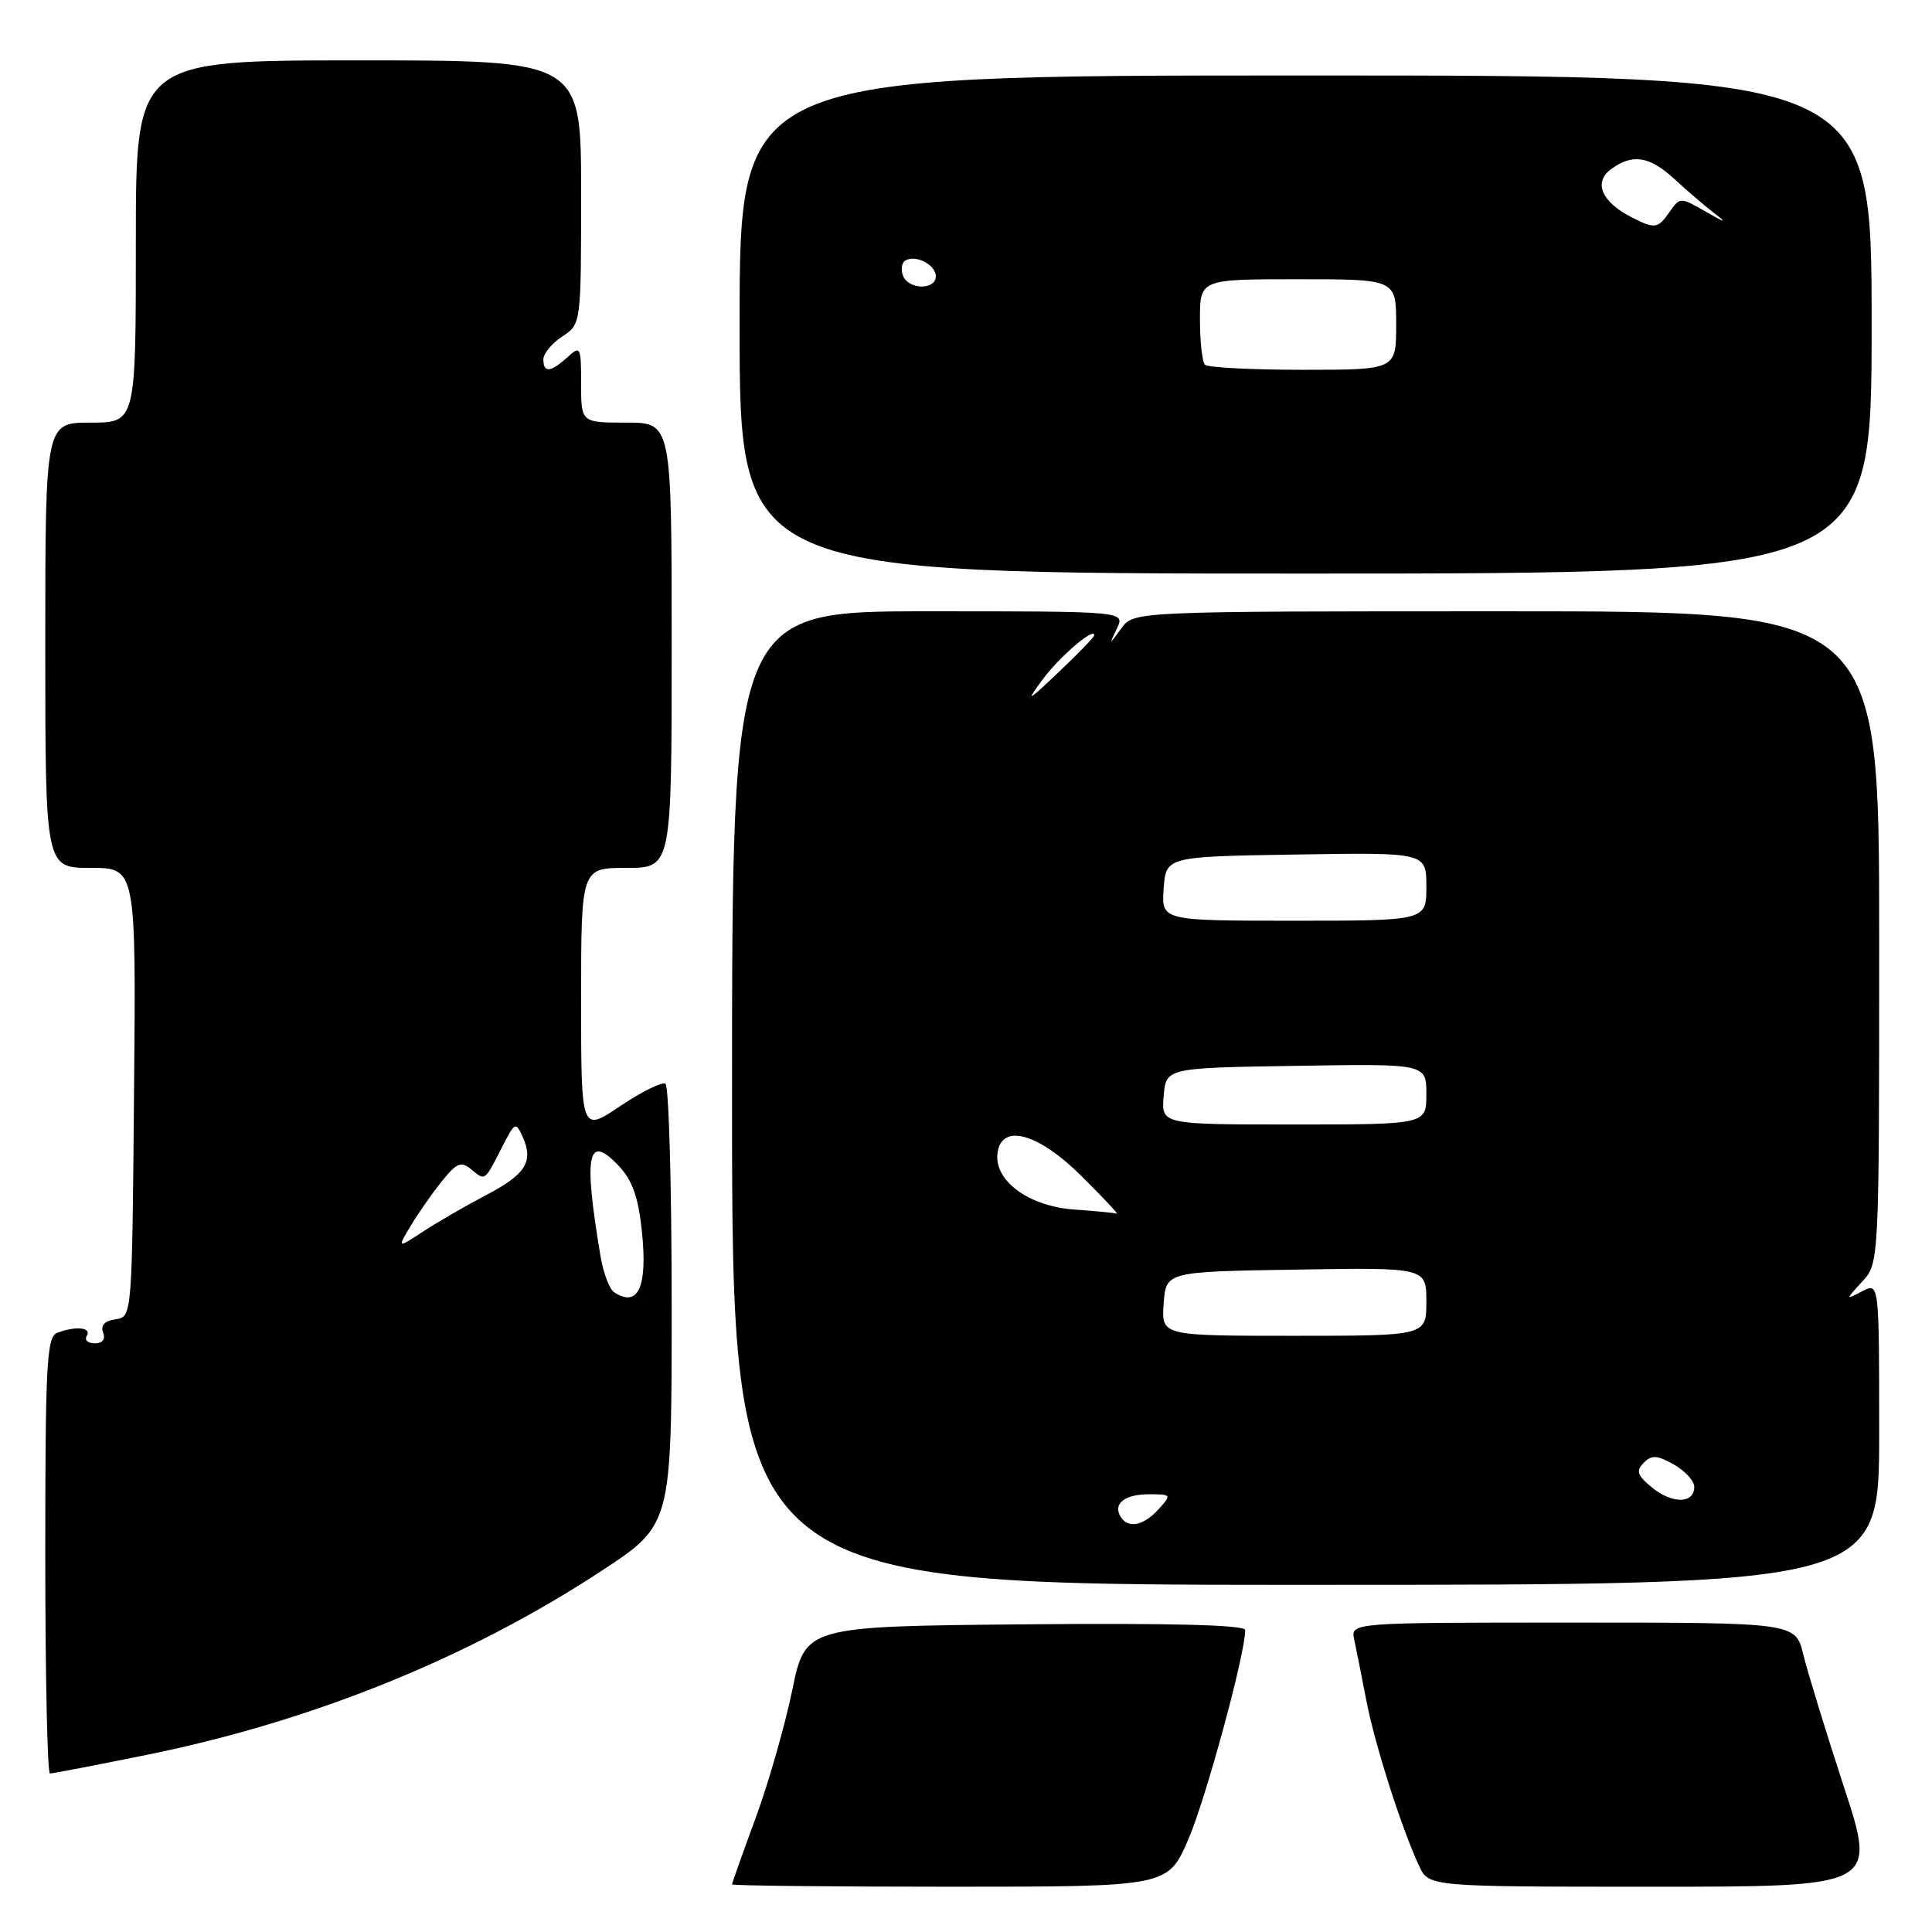 <?xml version="1.0" encoding="UTF-8" standalone="no"?>
<!DOCTYPE svg PUBLIC "-//W3C//DTD SVG 1.1//EN" "http://www.w3.org/Graphics/SVG/1.1/DTD/svg11.dtd" >
<svg xmlns="http://www.w3.org/2000/svg" xmlns:xlink="http://www.w3.org/1999/xlink" version="1.1" viewBox="0 0 256 256">
 <g >
 <path fill="currentColor"
d=" M 157.45 243.75 C 159.76 238.42 165.00 219.16 165.00 215.99 C 165.00 215.31 155.23 215.06 135.86 215.23 C 106.71 215.50 106.71 215.50 104.97 224.00 C 104.00 228.68 101.82 236.30 100.11 240.94 C 98.40 245.58 97.00 249.52 97.00 249.69 C 97.00 249.86 109.99 250.00 125.87 250.00 C 154.74 250.00 154.74 250.00 157.45 243.75 Z  M 244.32 236.75 C 241.94 229.46 239.52 221.59 238.95 219.25 C 237.92 215.00 237.92 215.00 208.44 215.00 C 178.96 215.00 178.96 215.00 179.44 217.25 C 179.71 218.49 180.43 222.13 181.05 225.34 C 182.19 231.23 185.69 242.19 188.04 247.25 C 189.32 250.00 189.32 250.00 218.99 250.00 C 248.67 250.00 248.67 250.00 244.32 236.75 Z  M 19.43 232.53 C 41.34 228.10 62.20 219.65 79.75 208.12 C 89.00 202.04 89.00 202.04 89.00 173.08 C 89.00 157.15 88.63 143.89 88.17 143.60 C 87.71 143.32 85.01 144.66 82.17 146.57 C 77.00 150.05 77.00 150.05 77.00 132.53 C 77.00 115.00 77.00 115.00 83.00 115.00 C 89.00 115.00 89.00 115.00 89.00 85.50 C 89.00 56.00 89.00 56.00 83.00 56.00 C 77.00 56.00 77.00 56.00 77.00 50.85 C 77.00 45.91 76.92 45.76 75.17 47.35 C 72.94 49.36 72.00 49.44 72.00 47.62 C 72.00 46.85 73.12 45.49 74.50 44.59 C 77.00 42.95 77.00 42.95 77.00 25.48 C 77.00 8.00 77.00 8.00 47.50 8.00 C 18.00 8.00 18.00 8.00 18.00 32.00 C 18.00 56.00 18.00 56.00 12.00 56.00 C 6.00 56.00 6.00 56.00 6.00 85.50 C 6.00 115.00 6.00 115.00 12.01 115.00 C 18.03 115.00 18.03 115.00 17.76 144.75 C 17.50 174.50 17.50 174.50 15.31 174.81 C 13.87 175.02 13.30 175.62 13.66 176.56 C 14.01 177.46 13.59 178.00 12.55 178.00 C 11.63 178.00 11.16 177.55 11.50 177.00 C 12.19 175.89 10.02 175.67 7.58 176.61 C 6.19 177.14 6.00 180.68 6.00 206.11 C 6.00 222.00 6.28 235.00 6.62 235.00 C 6.97 235.00 12.73 233.89 19.43 232.53 Z  M 249.00 189.96 C 249.00 169.93 249.00 169.93 246.75 171.10 C 244.50 172.27 244.50 172.27 246.75 169.82 C 249.00 167.37 249.00 167.37 249.00 124.19 C 249.00 81.00 249.00 81.00 199.62 81.00 C 150.24 81.00 150.24 81.00 148.59 83.25 C 146.94 85.50 146.94 85.50 148.01 83.25 C 149.07 81.00 149.07 81.00 123.04 81.00 C 97.00 81.00 97.00 81.00 97.00 145.50 C 97.00 210.00 97.00 210.00 173.00 210.00 C 249.00 210.00 249.00 210.00 249.00 189.96 Z  M 248.00 43.00 C 248.00 10.00 248.00 10.00 173.00 10.00 C 98.00 10.00 98.00 10.00 98.00 43.00 C 98.00 76.00 98.00 76.00 173.00 76.00 C 248.00 76.00 248.00 76.00 248.00 43.00 Z  M 81.38 171.23 C 80.76 170.83 79.95 168.70 79.58 166.50 C 77.28 152.86 77.85 150.08 82.03 154.53 C 83.81 156.43 84.60 158.69 85.07 163.30 C 85.81 170.58 84.54 173.31 81.38 171.23 Z  M 54.40 162.46 C 55.37 160.83 57.22 158.18 58.51 156.57 C 60.53 154.06 61.09 153.83 62.46 154.96 C 64.30 156.49 64.20 156.57 66.52 152.01 C 68.24 148.64 68.34 148.59 69.28 150.70 C 70.73 153.94 69.63 155.64 64.30 158.42 C 61.66 159.80 57.96 161.94 56.07 163.18 C 52.63 165.43 52.63 165.43 54.40 162.46 Z  M 148.50 201.00 C 147.43 199.27 149.00 198.00 152.21 198.00 C 155.25 198.00 155.27 198.04 153.50 200.00 C 151.53 202.17 149.48 202.58 148.50 201.00 Z  M 218.91 197.11 C 216.94 195.50 216.74 194.90 217.79 193.84 C 218.84 192.76 219.55 192.80 221.79 194.05 C 223.28 194.89 224.50 196.23 224.50 197.02 C 224.50 199.26 221.59 199.30 218.91 197.11 Z  M 154.19 172.75 C 154.50 168.50 154.50 168.50 171.75 168.23 C 189.00 167.95 189.00 167.95 189.00 172.48 C 189.00 177.00 189.00 177.00 171.44 177.00 C 153.89 177.00 153.89 177.00 154.19 172.75 Z  M 142.34 160.27 C 136.27 159.84 131.66 156.42 132.18 152.74 C 132.75 148.77 137.65 150.17 143.44 155.97 C 146.21 158.73 148.26 160.92 147.99 160.82 C 147.72 160.71 145.18 160.47 142.34 160.27 Z  M 154.19 145.25 C 154.50 141.50 154.50 141.50 171.75 141.23 C 189.00 140.95 189.00 140.95 189.00 144.98 C 189.00 149.00 189.00 149.00 171.44 149.00 C 153.88 149.00 153.88 149.00 154.19 145.25 Z  M 154.19 117.75 C 154.50 113.50 154.50 113.50 171.75 113.23 C 189.00 112.95 189.00 112.95 189.00 117.48 C 189.00 122.00 189.00 122.00 171.44 122.00 C 153.89 122.00 153.89 122.00 154.19 117.75 Z  M 138.12 90.08 C 140.34 87.05 145.00 83.06 145.00 84.17 C 145.00 84.40 142.89 86.59 140.30 89.04 C 136.11 93.02 135.87 93.13 138.12 90.08 Z  M 159.67 48.33 C 159.30 47.97 159.00 45.27 159.00 42.33 C 159.00 37.00 159.00 37.00 172.00 37.00 C 185.00 37.00 185.00 37.00 185.00 43.00 C 185.00 49.00 185.00 49.00 172.67 49.00 C 165.88 49.00 160.03 48.70 159.67 48.33 Z  M 119.65 36.53 C 119.34 35.72 119.48 34.82 119.95 34.53 C 121.31 33.69 124.00 35.07 124.00 36.61 C 124.00 38.46 120.37 38.40 119.65 36.53 Z  M 216.10 28.74 C 212.22 26.74 211.13 24.16 213.44 22.44 C 216.30 20.32 218.57 20.67 221.90 23.75 C 223.53 25.26 225.91 27.30 227.18 28.27 C 228.92 29.60 228.64 29.55 226.06 28.07 C 222.65 26.11 222.61 26.11 221.25 28.05 C 219.66 30.33 219.29 30.38 216.10 28.74 Z "/>
</g>
</svg>